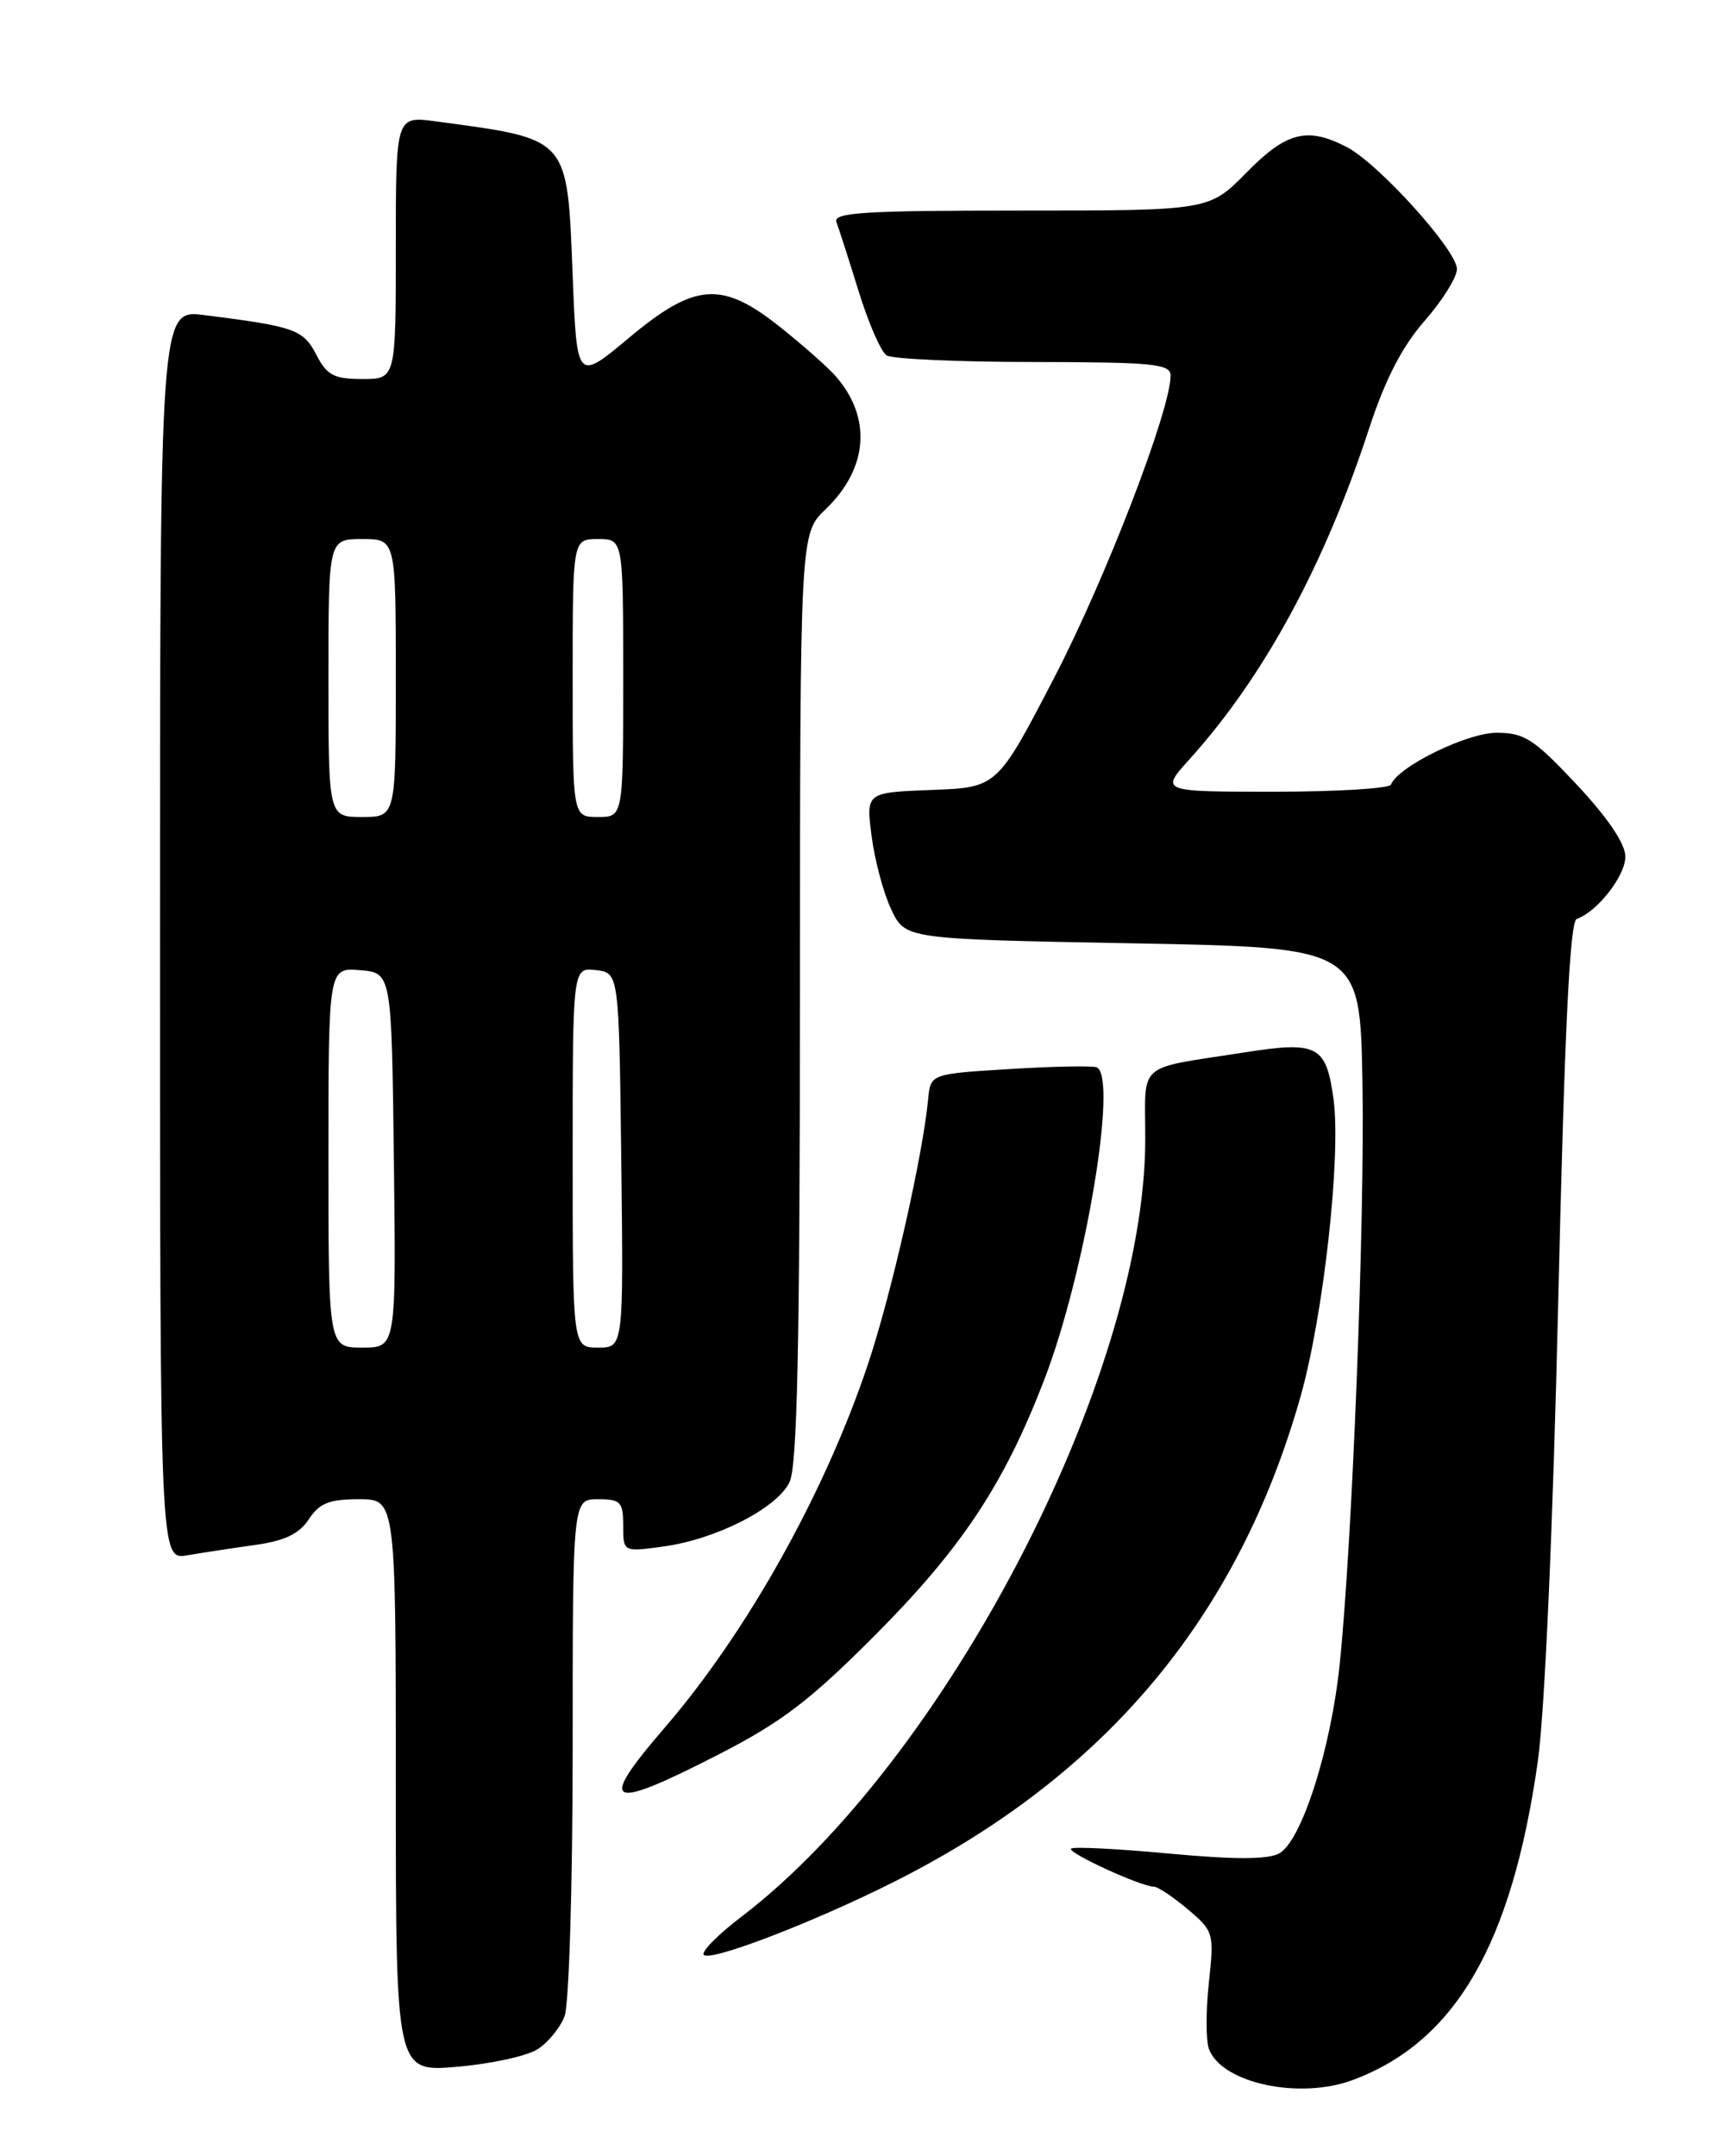 <?xml version="1.0" encoding="UTF-8" standalone="no"?>
<!DOCTYPE svg PUBLIC "-//W3C//DTD SVG 1.1//EN" "http://www.w3.org/Graphics/SVG/1.1/DTD/svg11.dtd" >
<svg xmlns="http://www.w3.org/2000/svg" xmlns:xlink="http://www.w3.org/1999/xlink" version="1.1" viewBox="0 0 204 256">
 <g >
 <path fill="currentColor"
d=" M 160.68 246.94 C 172.82 242.39 179.51 230.86 182.60 209.16 C 183.42 203.39 184.40 181.39 185.03 154.50 C 185.78 122.22 186.40 109.39 187.23 109.10 C 189.66 108.26 193.00 103.99 193.00 101.71 C 193.00 100.18 190.92 97.10 187.23 93.16 C 182.15 87.74 181.01 87.00 177.71 87.00 C 174.20 87.00 166.00 91.02 165.17 93.15 C 164.98 93.62 158.74 94.00 151.30 94.00 C 137.77 94.00 137.77 94.00 141.24 90.15 C 150.03 80.42 157.24 67.17 162.53 51.00 C 164.47 45.07 166.47 41.17 169.15 38.11 C 171.27 35.69 173.00 32.92 173.00 31.94 C 173.00 29.72 163.68 19.40 159.90 17.45 C 155.21 15.03 152.75 15.66 148.00 20.50 C 143.58 25.00 143.58 25.00 121.18 25.00 C 102.53 25.00 98.87 25.23 99.32 26.38 C 99.61 27.14 100.80 30.84 101.96 34.59 C 103.12 38.35 104.61 41.77 105.28 42.20 C 105.95 42.62 113.81 42.98 122.75 42.98 C 136.97 43.00 139.00 43.20 139.00 44.60 C 139.00 48.68 131.26 68.77 125.16 80.50 C 118.41 93.50 118.41 93.50 110.62 93.79 C 102.82 94.09 102.82 94.09 103.50 99.29 C 103.87 102.16 104.92 106.08 105.84 108.00 C 107.50 111.50 107.50 111.50 134.50 112.00 C 161.50 112.50 161.50 112.50 161.78 128.50 C 162.07 145.01 160.57 183.27 159.07 197.68 C 158.01 207.80 154.52 218.65 151.88 220.06 C 150.53 220.79 146.52 220.79 138.78 220.07 C 132.66 219.50 127.43 219.23 127.18 219.49 C 126.70 219.96 135.50 224.00 137.01 224.00 C 137.47 224.00 139.28 225.20 141.02 226.67 C 144.12 229.28 144.18 229.48 143.54 235.45 C 143.18 238.80 143.19 242.34 143.56 243.30 C 145.12 247.36 154.34 249.32 160.68 246.94 Z  M 63.79 243.33 C 65.06 242.54 66.52 240.76 67.04 239.38 C 67.57 237.99 68.00 223.72 68.00 207.43 C 68.00 178.00 68.00 178.00 71.00 178.00 C 73.70 178.00 74.00 178.32 74.00 181.14 C 74.00 184.27 74.00 184.27 78.75 183.62 C 85.02 182.76 92.20 179.11 93.74 176.00 C 94.67 174.11 94.97 160.10 94.99 118.44 C 95.00 63.37 95.00 63.37 98.03 60.47 C 103.11 55.60 103.55 49.54 99.18 44.61 C 98.26 43.56 95.32 40.98 92.66 38.85 C 85.70 33.31 82.54 33.54 74.65 40.14 C 68.50 45.28 68.50 45.28 68.00 32.74 C 67.34 16.14 67.71 16.56 51.75 14.41 C 47.00 13.77 47.00 13.77 47.00 29.39 C 47.00 45.00 47.00 45.00 43.03 45.00 C 39.66 45.00 38.82 44.56 37.56 42.12 C 36.01 39.12 35.00 38.76 24.25 37.41 C 19.00 36.74 19.00 36.74 19.00 110.98 C 19.00 185.22 19.00 185.22 22.25 184.66 C 24.04 184.35 27.66 183.80 30.31 183.43 C 33.81 182.94 35.54 182.11 36.67 180.38 C 37.92 178.47 39.10 178.00 42.62 178.00 C 47.00 178.00 47.00 178.00 47.00 212.01 C 47.00 246.01 47.00 246.01 54.25 245.39 C 58.24 245.05 62.53 244.12 63.79 243.33 Z  M 106.15 223.43 C 131.25 210.82 146.98 192.05 154.41 165.88 C 157.16 156.20 159.27 137.21 158.34 130.46 C 157.47 124.12 156.45 123.59 147.78 124.95 C 134.76 126.99 136.00 125.91 135.99 135.27 C 135.97 163.47 112.26 209.10 88.04 227.57 C 85.32 229.64 83.30 231.67 83.55 232.08 C 84.13 233.02 96.51 228.28 106.15 223.43 Z  M 85.34 208.30 C 92.86 204.44 96.20 201.89 104.00 194.05 C 114.19 183.81 119.21 176.23 123.96 163.92 C 128.82 151.35 132.76 128.03 130.25 126.73 C 129.84 126.52 125.22 126.60 120.00 126.92 C 110.50 127.50 110.50 127.50 110.21 130.50 C 109.56 137.33 105.84 153.68 103.05 162.01 C 97.92 177.31 88.69 193.81 78.89 205.17 C 70.86 214.48 72.11 215.09 85.34 208.30 Z  M 39.00 137.44 C 39.00 114.88 39.00 114.88 42.75 115.19 C 46.50 115.50 46.50 115.50 46.77 137.75 C 47.04 160.00 47.04 160.00 43.02 160.00 C 39.00 160.00 39.00 160.00 39.00 137.44 Z  M 68.00 137.43 C 68.00 114.87 68.00 114.87 70.75 115.18 C 73.50 115.50 73.50 115.50 73.77 137.75 C 74.04 160.00 74.04 160.00 71.02 160.00 C 68.00 160.00 68.00 160.00 68.00 137.43 Z  M 39.00 80.50 C 39.00 64.00 39.00 64.00 43.00 64.00 C 47.00 64.00 47.00 64.00 47.00 80.50 C 47.00 97.00 47.00 97.00 43.00 97.00 C 39.00 97.00 39.00 97.00 39.00 80.50 Z  M 68.00 80.50 C 68.00 64.00 68.00 64.00 71.00 64.00 C 74.00 64.00 74.00 64.00 74.00 80.50 C 74.00 97.00 74.00 97.00 71.00 97.00 C 68.00 97.00 68.00 97.00 68.00 80.50 Z "/>
</g>
</svg>